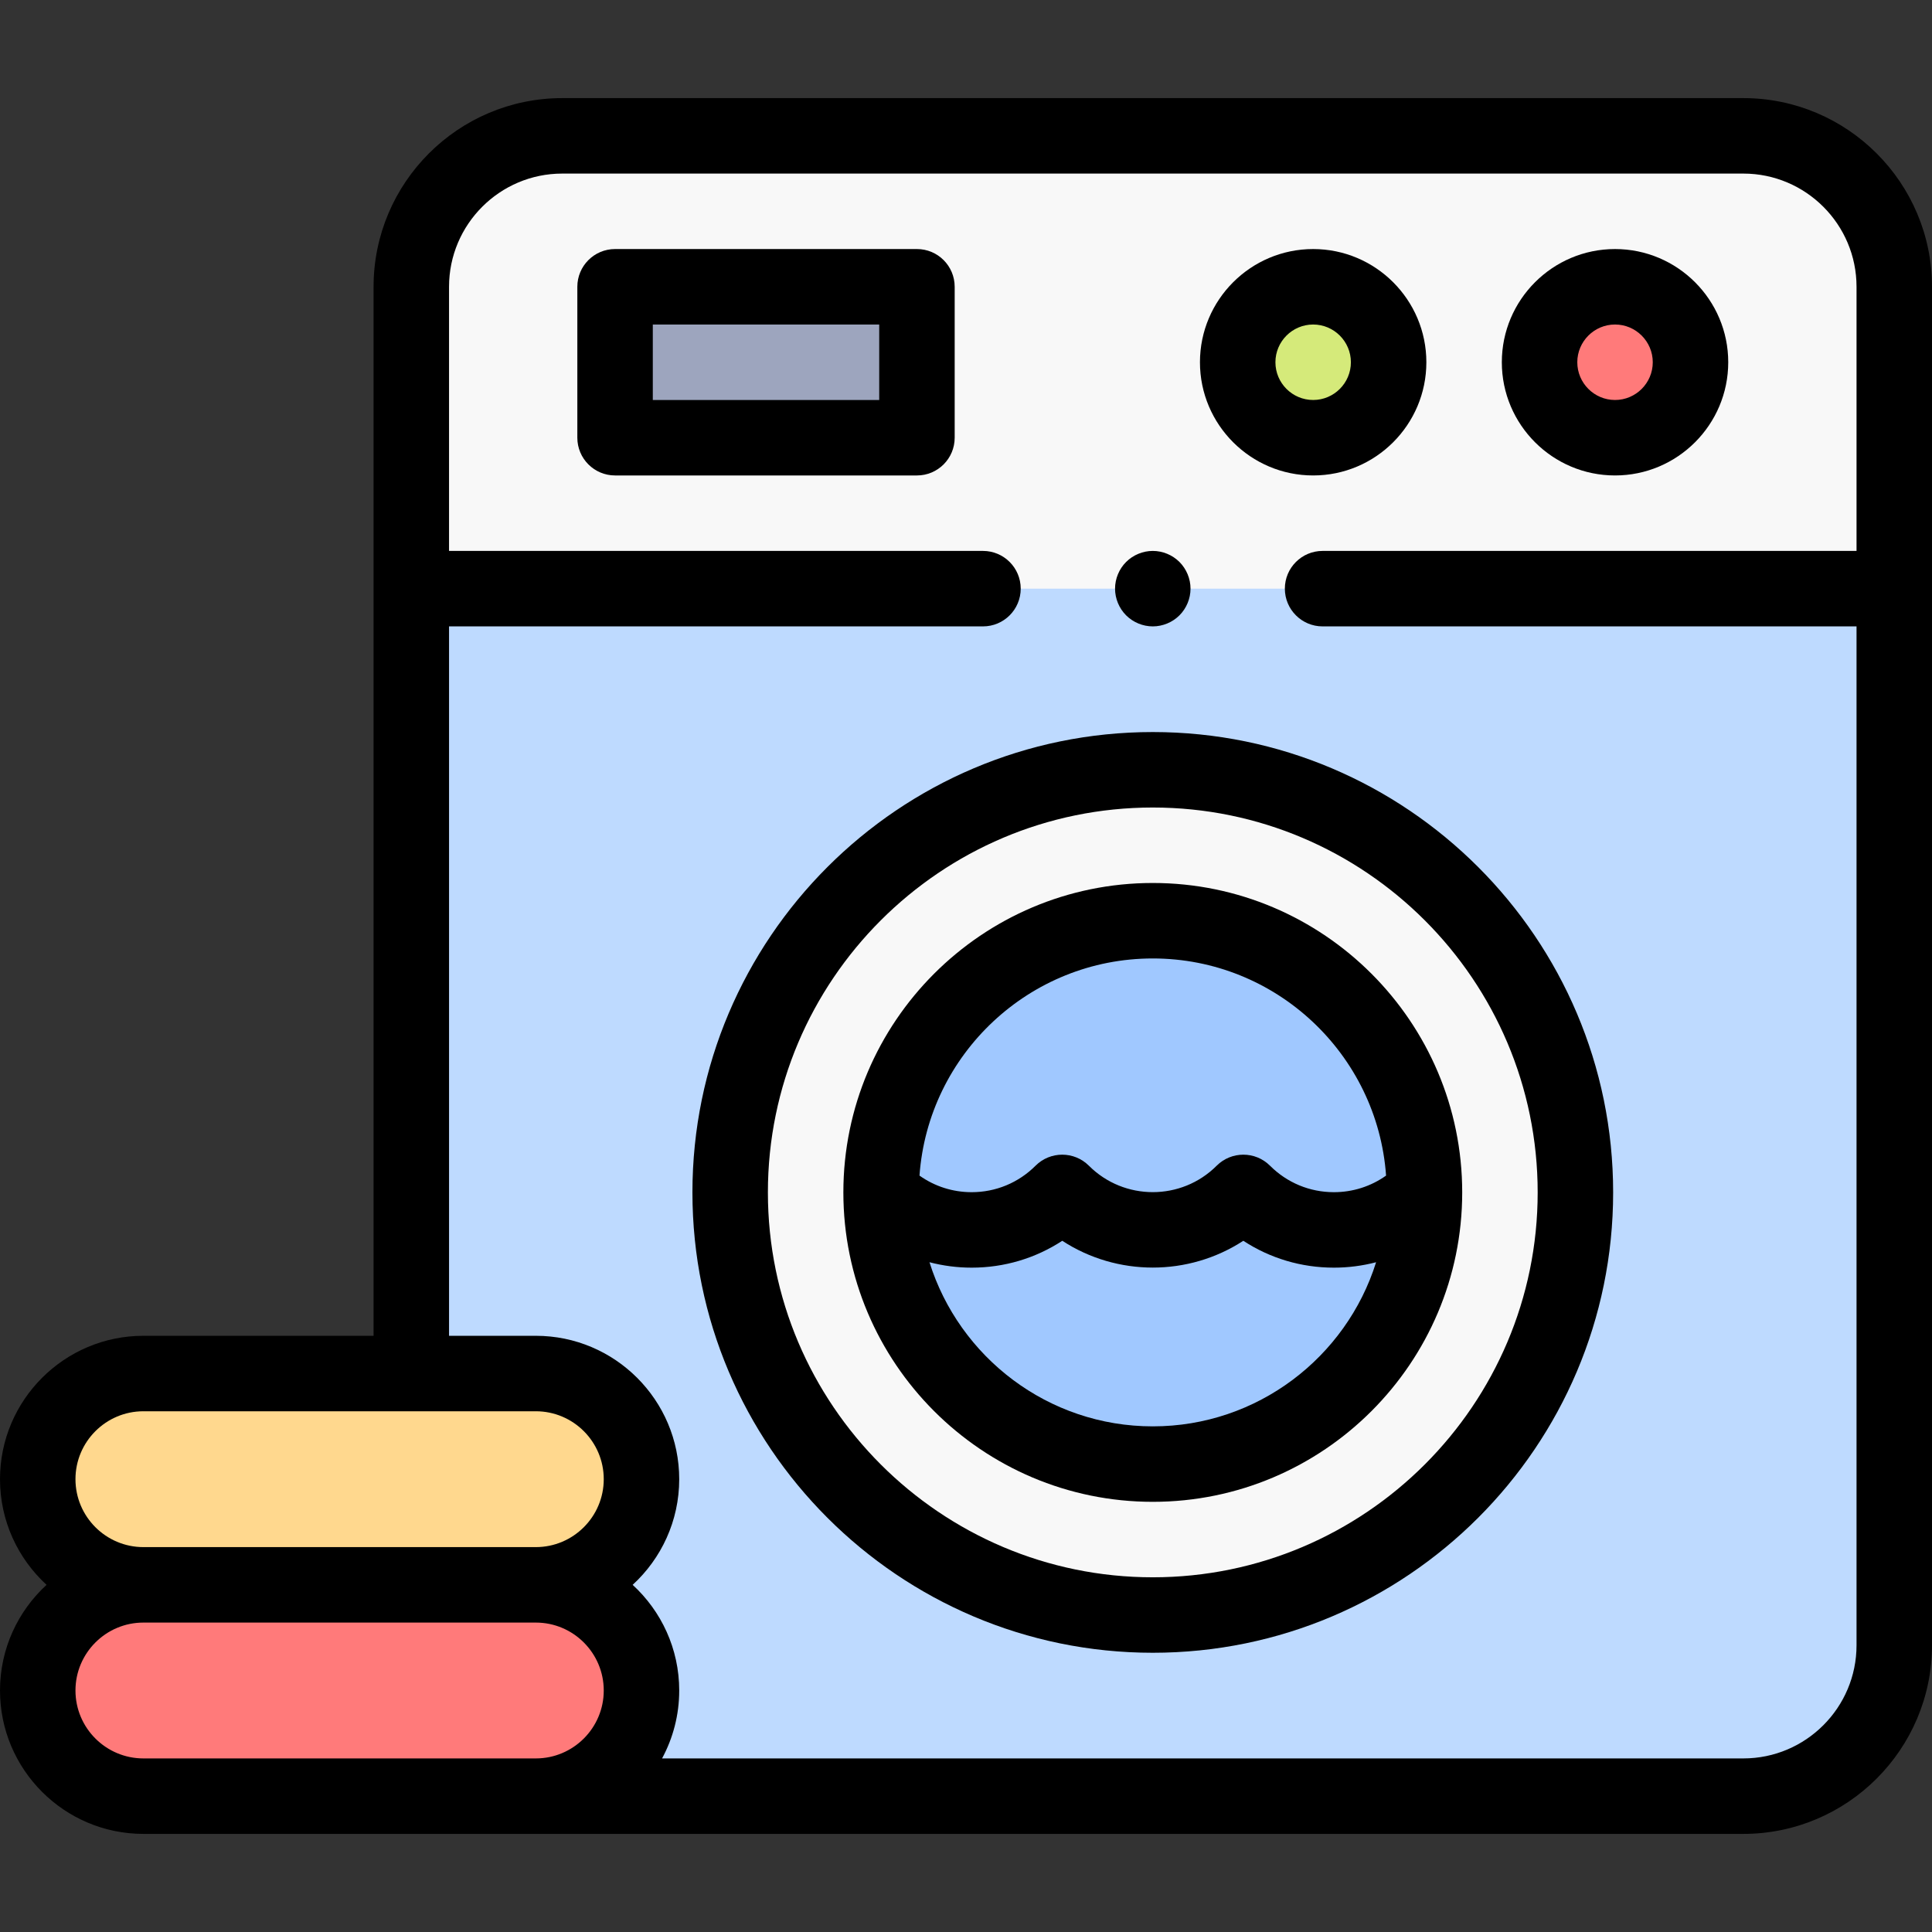 <svg id="Capa_1" enable-background="new 0 0 512 512" height="512" viewBox="0 0 512 512" width="512" xmlns="http://www.w3.org/2000/svg"><rect x="0" y="0" width="512" height="512" fill="#333333" stroke="none"/><g id="XMLID_1323_"><path id="XMLID_2554_" d="m149 36h313c22.091 0 40 17.909 40 40v360c0 22.091-17.909 40-40 40h-313c-22.091 0-40-17.909-40-40v-360c0-22.091 17.909-40 40-40z" fill="#bedaff"/><path id="XMLID_2550_" d="m462 36h-313c-22.091 0-40 17.909-40 40v80h393v-80c0-22.091-17.909-40-40-40z" fill="#f8f8f8"/><g id="XMLID_2545_"><circle id="XMLID_2547_" cx="305.5" cy="316" fill="#f8f8f8" r="112"/><circle id="XMLID_2546_" cx="305.5" cy="316" fill="#a0c8ff" r="72"/></g><circle id="XMLID_2535_" cx="348" cy="96" fill="#d5ea7a" r="20"/><circle id="XMLID_2534_" cx="428" cy="96" fill="#ff7a7a" r="20"/><path id="XMLID_2522_" d="m163 76h80v40h-80z" fill="#9da5be"/><path id="XMLID_2520_" d="m142 420h-104c-15.464 0-28 12.536-28 28 0 15.464 12.536 28 28 28h104c15.464 0 28-12.536 28-28 0-15.464-12.536-28-28-28z" fill="#ff7a7a"/><path id="XMLID_2453_" d="m142 364h-104c-15.464 0-28 12.536-28 28 0 15.464 12.536 28 28 28h104c15.464 0 28-12.536 28-28 0-15.464-12.536-28-28-28z" fill="#ffd88e"/><g id="XMLID_1051_"><path id="XMLID_1096_" d="m305.5 194c-67.271 0-122 54.729-122 122s54.729 122 122 122 122-54.729 122-122-54.729-122-122-122zm0 224c-56.243 0-102-45.757-102-102s45.757-102 102-102 102 45.757 102 102-45.757 102-102 102z"/><path id="XMLID_1139_" d="m305.5 234c-45.215 0-82 36.785-82 82s36.785 82 82 82 82-36.785 82-82-36.785-82-82-82zm0 20c32.688 0 59.53 25.433 61.823 57.546-4.014 2.852-8.799 4.395-13.823 4.395-6.395 0-12.407-2.49-16.929-7.013-3.905-3.904-10.237-3.904-14.143 0-9.334 9.336-24.523 9.336-33.857 0-3.905-3.904-10.237-3.904-14.143 0-4.521 4.522-10.534 7.013-16.929 7.013-5.024 0-9.808-1.543-13.823-4.395 2.294-32.113 29.136-57.546 61.824-57.546zm0 124c-27.744 0-51.288-18.318-59.178-43.494 3.605.942 7.353 1.436 11.178 1.436 8.657 0 16.932-2.487 24.009-7.122 14.522 9.469 33.46 9.469 47.982 0 7.077 4.635 15.352 7.122 24.009 7.122 3.825 0 7.572-.494 11.178-1.436-7.89 25.176-31.434 43.494-59.178 43.494z"/><path id="XMLID_1154_" d="m348 126c16.542 0 30-13.458 30-30s-13.458-30-30-30-30 13.458-30 30 13.458 30 30 30zm0-40c5.514 0 10 4.486 10 10s-4.486 10-10 10-10-4.486-10-10 4.486-10 10-10z"/><path id="XMLID_1169_" d="m428 126c16.542 0 30-13.458 30-30s-13.458-30-30-30-30 13.458-30 30 13.458 30 30 30zm0-40c5.514 0 10 4.486 10 10s-4.486 10-10 10-10-4.486-10-10 4.486-10 10-10z"/><path id="XMLID_1196_" d="m243 66h-80c-5.523 0-10 4.478-10 10v40c0 5.522 4.477 10 10 10h80c5.523 0 10-4.478 10-10v-40c0-5.522-4.477-10-10-10zm-10 40h-60v-20h60z"/><path id="XMLID_1199_" d="m462 26h-313c-27.57 0-50 22.43-50 50v278h-61c-20.953 0-38 17.047-38 38 0 11.071 4.761 21.048 12.341 28-7.58 6.952-12.341 16.929-12.341 28 0 20.953 17.047 38 38 38h424c27.57 0 50-22.43 50-50v-360c0-27.57-22.43-50-50-50zm-442 366c0-9.925 8.075-18 18-18h104c9.925 0 18 8.075 18 18s-8.075 18-18 18h-104c-9.925 0-18-8.075-18-18zm0 56c0-9.925 8.075-18 18-18h104c9.925 0 18 8.075 18 18s-8.075 18-18 18h-104c-9.925 0-18-8.075-18-18zm442 18h-286.543c2.896-5.361 4.543-11.491 4.543-18 0-11.071-4.761-21.048-12.341-28 7.58-6.952 12.341-16.929 12.341-28 0-20.953-17.047-38-38-38h-23v-188h141.5c5.523 0 10-4.478 10-10s-4.477-10-10-10h-141.5v-70c0-16.542 13.458-30 30-30h313c16.542 0 30 13.458 30 30v70h-141.5c-5.523 0-10 4.478-10 10s4.477 10 10 10h141.5v270c0 16.542-13.458 30-30 30z"/><path id="XMLID_1207_" d="m305.5 166c2.63 0 5.21-1.07 7.07-2.931 1.86-1.859 2.93-4.439 2.93-7.069s-1.07-5.21-2.93-7.07-4.44-2.93-7.07-2.93-5.21 1.069-7.07 2.93c-1.86 1.86-2.93 4.44-2.93 7.07s1.07 5.21 2.93 7.069c1.86 1.861 4.44 2.931 7.07 2.931z"/></g></g></svg>